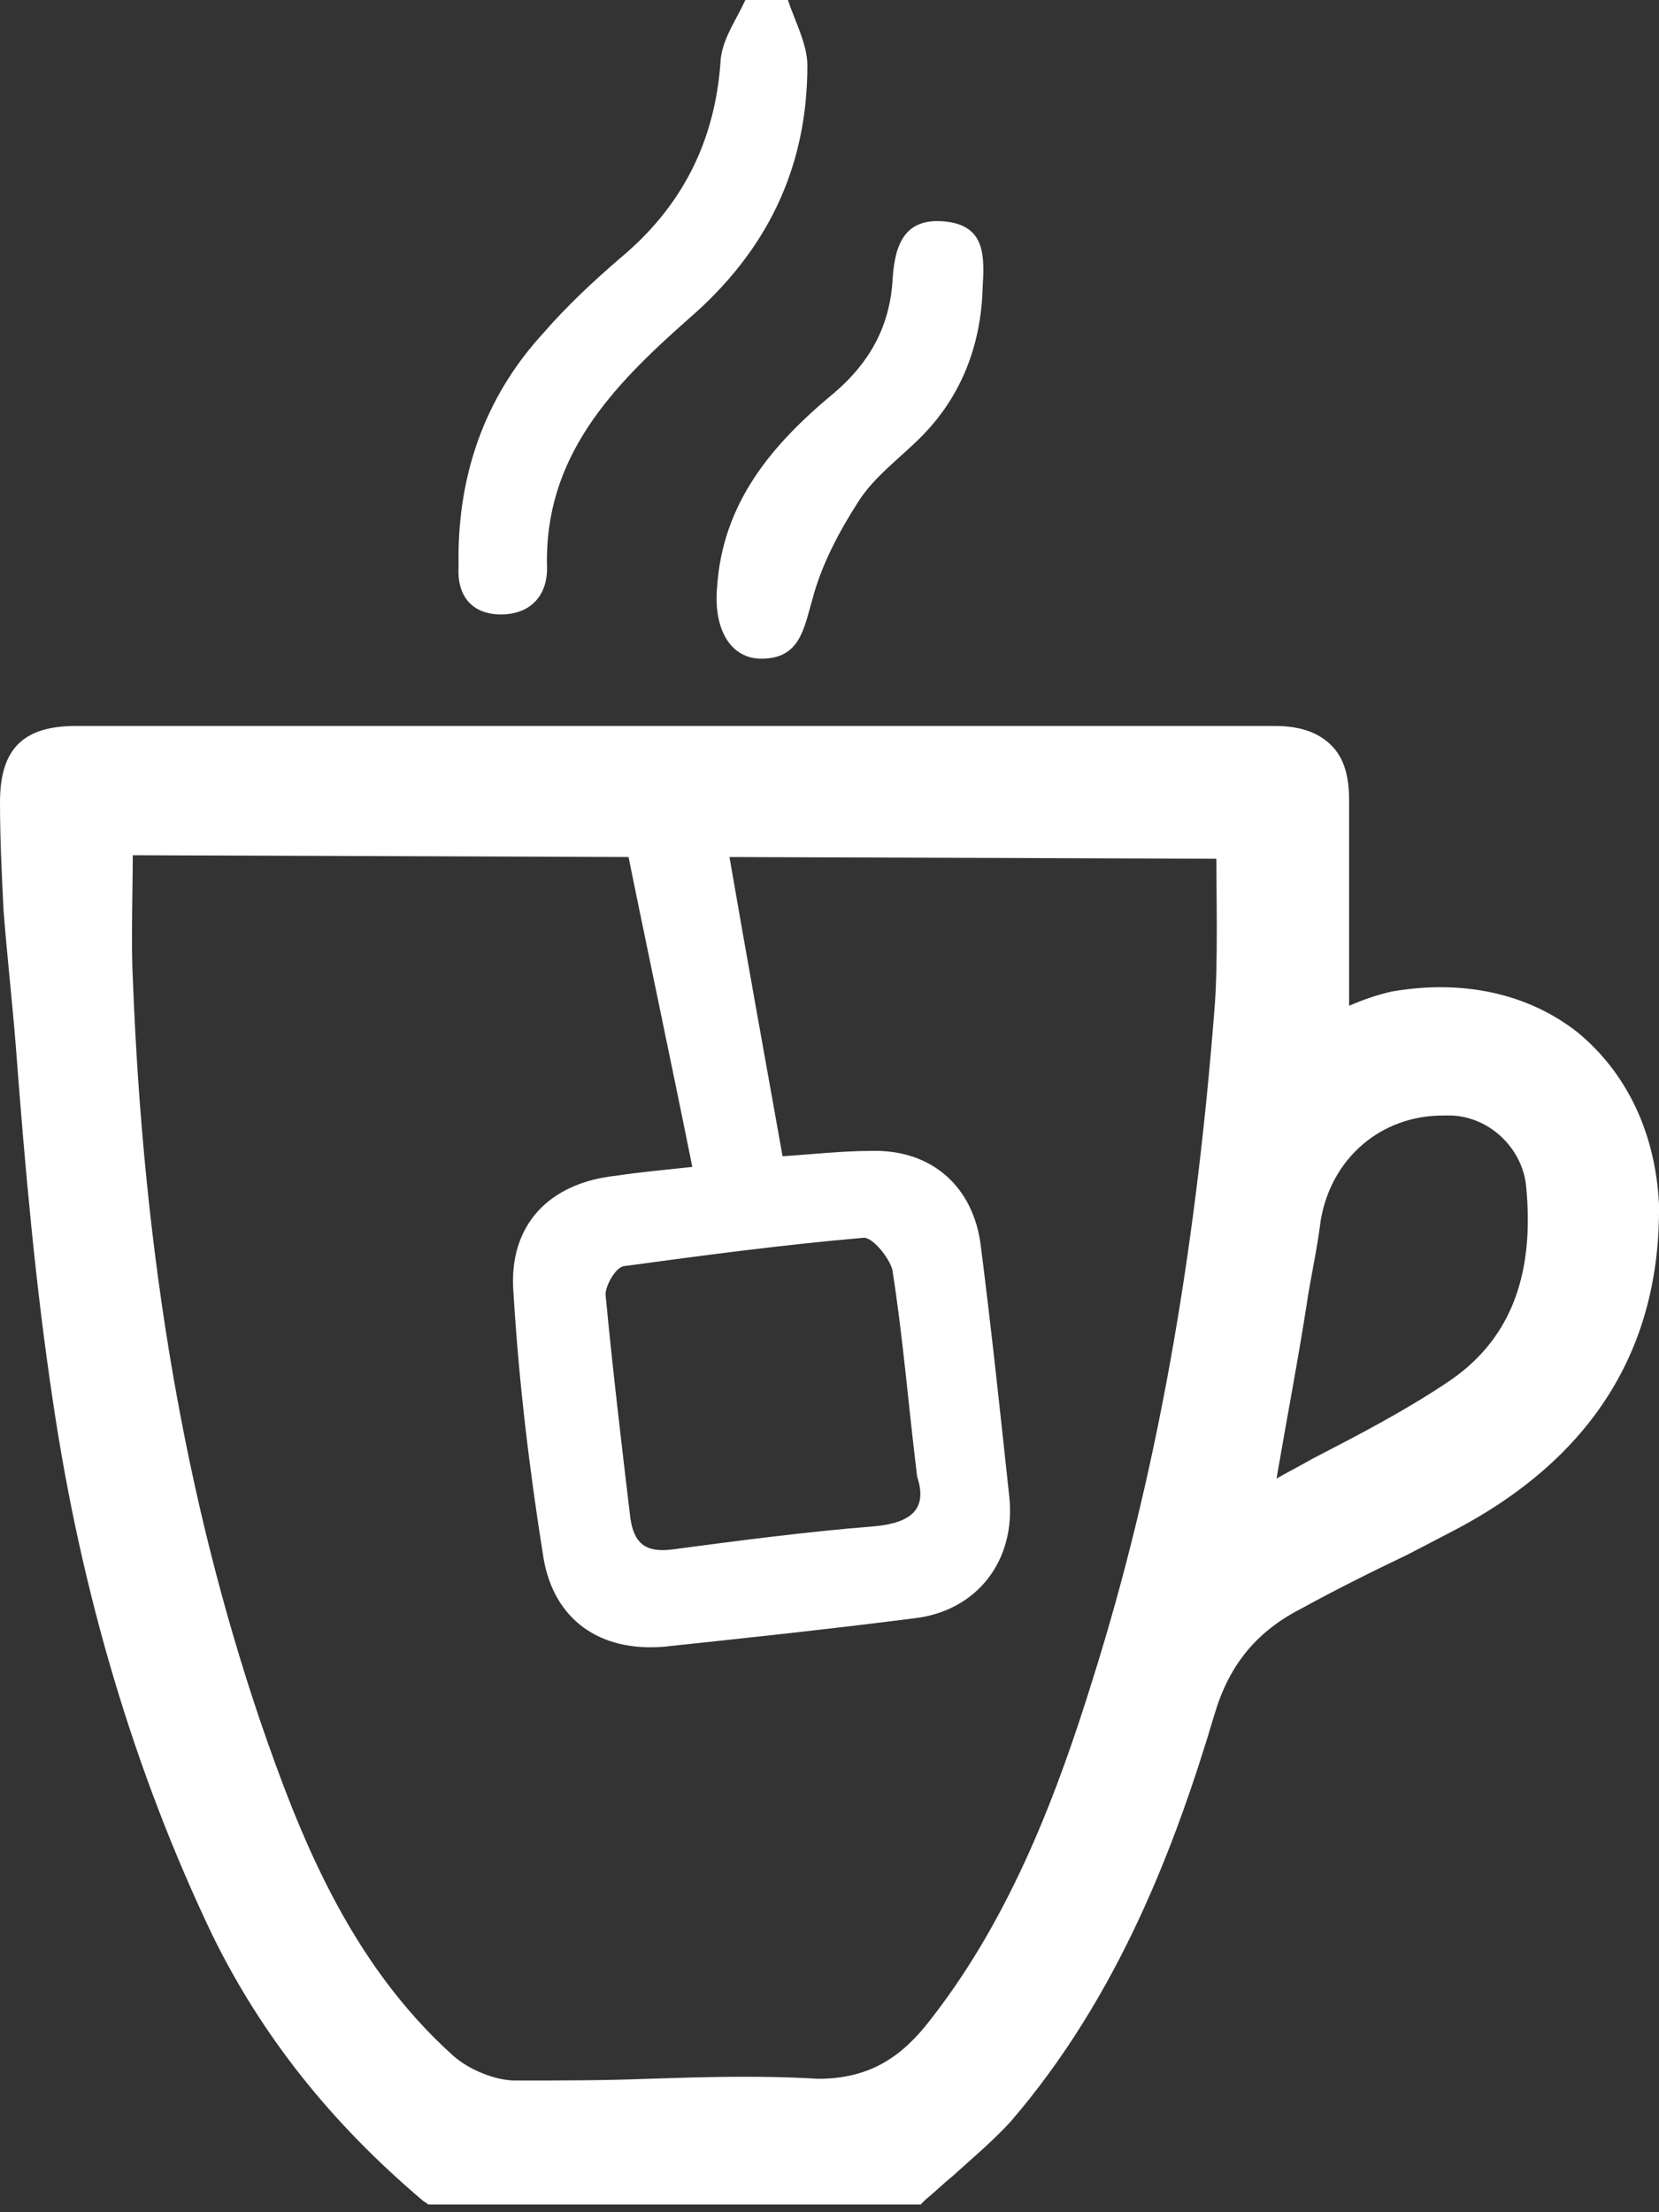 <svg width="24" height="32" viewBox="0 0 24 32" xmlns="http://www.w3.org/2000/svg">
<rect x="0" y="0" width="24" height="32" fill="#333333" stroke="none"/>
<path d="M22.821 14.932C22.104 14.369 21.157 14.164 20.132 14.343C19.901 14.395 19.697 14.471 19.517 14.548V13.959C19.517 13.165 19.517 12.371 19.517 11.577C19.517 11.219 19.44 10.962 19.261 10.783C19.082 10.604 18.826 10.501 18.442 10.501C14.395 10.501 10.348 10.501 6.301 10.501H1.101C0.333 10.501 0 10.834 0 11.603C0 12.141 0.026 12.653 0.051 13.165C0.102 13.831 0.179 14.497 0.231 15.163C0.359 16.853 0.512 18.595 0.768 20.286C1.178 23.052 1.947 25.639 3.074 27.995C3.791 29.455 4.79 30.71 6.122 31.837L6.198 31.888H13.319L13.396 31.811C13.524 31.709 13.652 31.581 13.78 31.479C14.062 31.222 14.369 30.966 14.625 30.684C16.188 28.866 17.007 26.689 17.571 24.794C17.776 24.102 18.16 23.615 18.8 23.282C19.312 23.001 19.825 22.744 20.362 22.488L21.003 22.155C23.026 21.105 24.025 19.517 24 17.417C23.948 16.392 23.538 15.522 22.821 14.932ZM17.571 14.574C17.289 18.211 16.725 21.387 15.803 24.307C15.317 25.869 14.651 27.688 13.473 29.199C13.063 29.737 12.602 30.07 11.833 30.07C11.014 30.019 10.168 30.044 9.374 30.07C8.734 30.095 8.094 30.095 7.453 30.095C7.172 30.095 6.787 29.942 6.557 29.737C5.046 28.379 4.329 26.535 3.765 24.896C2.689 21.72 2.075 18.211 1.921 14.139C1.895 13.677 1.921 12.781 1.921 12.371L9.093 12.397C9.246 13.165 9.759 15.598 10.015 16.879C9.554 16.93 9.246 16.956 8.913 17.007C7.94 17.11 7.351 17.724 7.428 18.698C7.505 19.978 7.658 21.259 7.863 22.54C8.017 23.436 8.683 23.897 9.605 23.82C10.809 23.692 12.013 23.564 13.216 23.41C14.139 23.308 14.702 22.565 14.6 21.643C14.471 20.439 14.343 19.235 14.19 18.032C14.087 17.161 13.473 16.623 12.602 16.648C12.166 16.648 11.731 16.7 11.321 16.725C11.065 15.291 10.809 13.882 10.553 12.397L17.596 12.422C17.596 12.858 17.622 13.959 17.571 14.574ZM12.499 17.904C12.627 17.904 12.858 18.185 12.909 18.365C13.063 19.338 13.139 20.311 13.268 21.361C13.421 21.822 13.191 22.027 12.653 22.078C11.68 22.155 10.706 22.283 9.733 22.412C9.349 22.463 9.17 22.335 9.118 21.951C8.99 20.875 8.862 19.799 8.76 18.723C8.76 18.595 8.913 18.313 9.041 18.313C10.168 18.16 11.321 18.006 12.499 17.904ZM20.926 20.004C20.311 20.414 19.671 20.747 18.979 21.105C18.8 21.208 18.646 21.285 18.467 21.387C18.621 20.491 18.774 19.697 18.902 18.877C18.954 18.518 19.031 18.185 19.082 17.827L19.107 17.648C19.261 16.751 19.978 16.136 20.875 16.136C20.926 16.136 20.952 16.136 21.003 16.136C21.566 16.162 22.027 16.623 22.078 17.161C22.207 18.493 21.822 19.415 20.926 20.004ZM7.249 8.888C7.658 8.888 7.914 8.632 7.914 8.222C7.863 6.608 8.862 5.584 9.964 4.61C11.091 3.637 11.68 2.433 11.68 0.948C11.68 0.64 11.5 0.307 11.398 0C11.193 0 10.988 0 10.783 0C10.655 0.282 10.45 0.563 10.425 0.871C10.348 2.049 9.861 2.997 8.965 3.74C8.58 4.072 8.196 4.431 7.863 4.815C6.992 5.763 6.608 6.916 6.634 8.196C6.608 8.632 6.839 8.888 7.249 8.888ZM10.373 8.504C10.322 9.118 10.578 9.528 11.014 9.528C11.577 9.528 11.628 9.093 11.756 8.657C11.884 8.171 12.141 7.684 12.422 7.249C12.653 6.89 13.011 6.634 13.319 6.326C13.908 5.737 14.19 4.995 14.215 4.175C14.241 3.714 14.267 3.253 13.652 3.202C13.037 3.15 12.935 3.611 12.909 4.098C12.858 4.738 12.576 5.251 12.064 5.686C11.167 6.429 10.45 7.274 10.373 8.504Z" fill="white"/>
</svg>